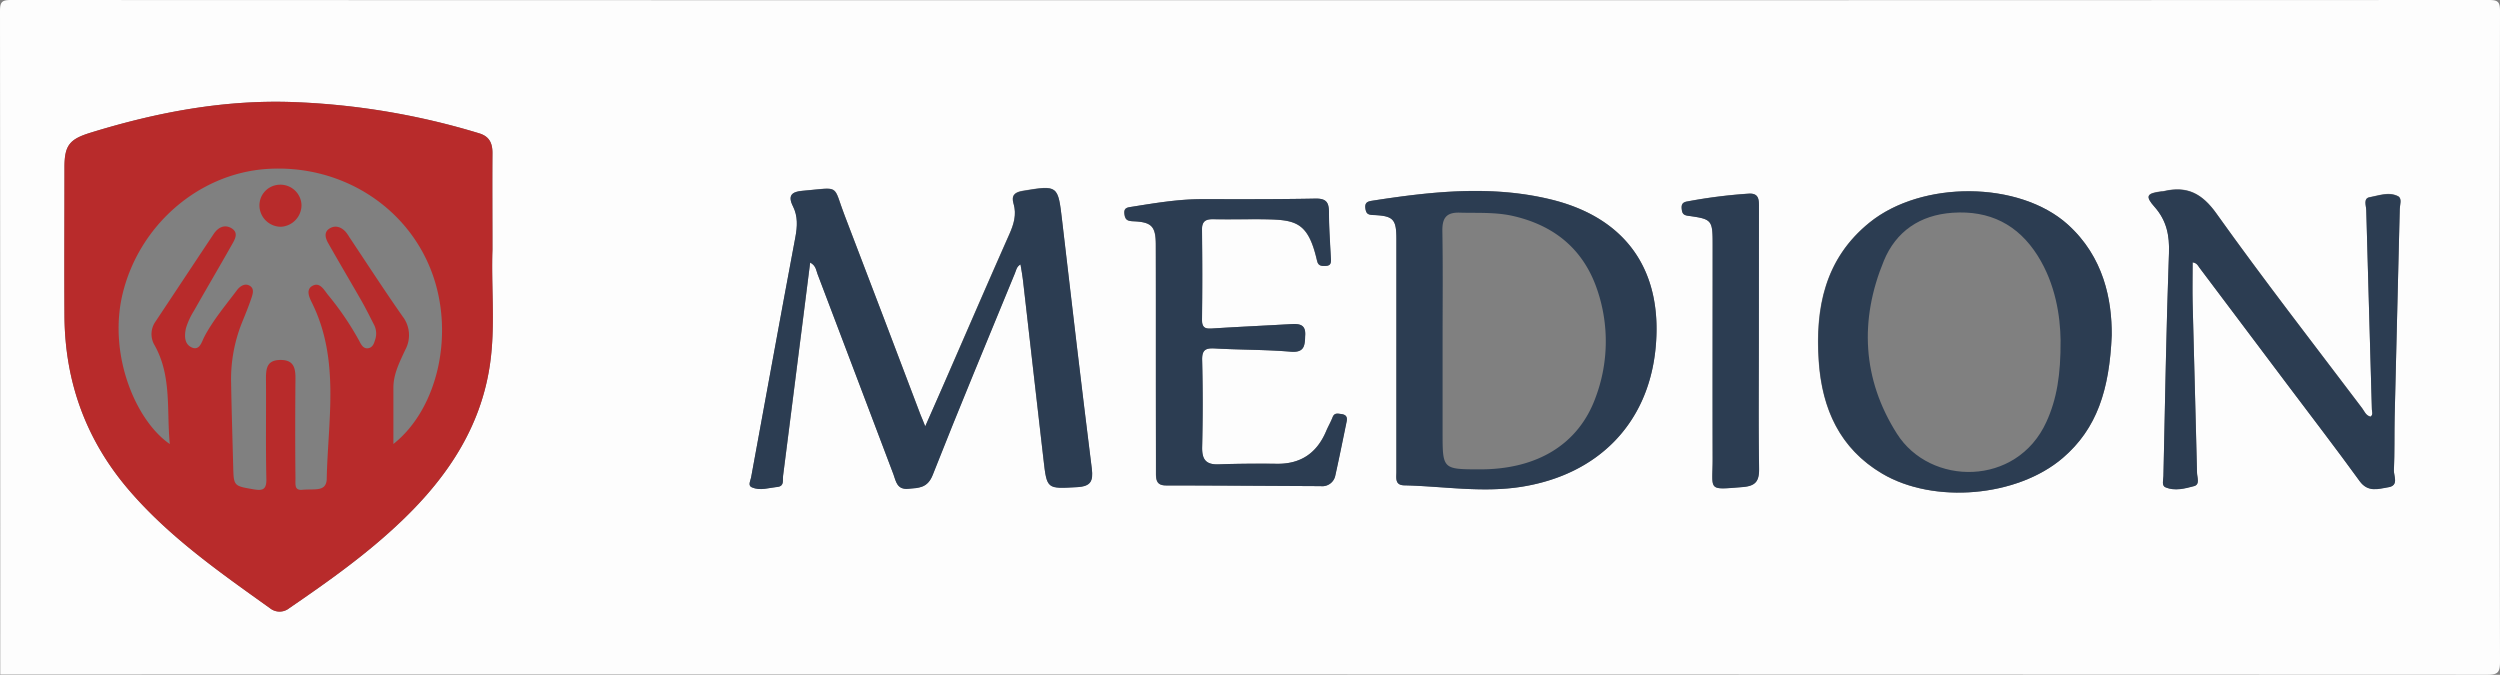 <svg xmlns="http://www.w3.org/2000/svg" viewBox="0 0 678 183"><rect x="0" y="0" width="678" height="183" fill="#808080" stroke="none"/><defs><style>.cls-1{fill:#fdfdfd;}.cls-2{fill:#2c3d52;}.cls-3{fill:#b82b2b;}</style></defs><g id="Слой_2" data-name="Слой 2"><g id="Слой_1-2" data-name="Слой 1"><path class="cls-1" d="M.07,182.93Q.07,93,0,3.07C0,.5.5,0,3.07,0Q339,.12,674.93,0C677.5,0,678,.5,678,3.07q-.13,88.25,0,176.49c0,2.81-.63,3.44-3.45,3.44Q337.32,182.88.07,182.93ZM133.56,67.7c0-8.74-.07-17.48,0-26.22,0-2.77-.92-4.52-3.62-5.33a197.64,197.64,0,0,0-50.44-8.47c-18.76-.68-37,2.77-54.92,8.3-5.66,1.74-7.08,3.4-7.09,9.29,0,13.49-.08,27,0,40.46.12,17.76,5.79,33.49,17.38,47.06,11,12.86,24.75,22.42,38.36,32.16a4.15,4.15,0,0,0,5.2,0c10.62-7.27,21.11-14.69,30.44-23.62C121.8,129,131.2,114.72,133.17,96.53,134.22,87,133.22,77.31,133.56,67.7Zm117.36,47.93c-.56-1.42-.95-2.34-1.3-3.26q-10.23-26.93-20.49-53.83c-3.34-8.69-1-7.72-11.36-6.83-3,.26-4.21,1.22-2.7,4.22,1.34,2.68,1.2,5.43.65,8.36-4.06,21.7-8,43.41-12,65.13-.17.92-.95,2.21.18,2.71,2.27,1,4.67.12,7-.11,1.87-.19,1.34-1.84,1.48-3q2.25-17.44,4.44-34.91c1-7.58,1.92-15.15,2.91-22.94,1.57.88,1.58,2.15,2,3.13q10.31,27.09,20.52,54.21c.72,1.92,1,4.26,4,4,2.85-.25,5.26-.14,6.69-3.78,7.22-18.33,14.83-36.5,22.3-54.72.33-.8.44-1.76,1.5-2.36.25,1.59.52,2.94.67,4.3,1.87,16.24,3.69,32.48,5.58,48.72.93,8,1,7.82,9,7.4,3.75-.2,4.52-1.54,4.08-5.08-2.8-22.41-5.44-44.84-8.05-67.27-1.11-9.5-1.14-9.56-10.64-8-2.15.36-3.2,1.19-2.52,3.48.86,2.92.07,5.56-1.14,8.28-5.57,12.54-11,25.13-16.49,37.7C255.22,105.91,253.16,110.56,250.92,115.63ZM378.7,95.87q0,16.09,0,32.2c0,1.57-.43,3.48,2.11,3.54,10.7.24,21.34,2.11,32.12.34,20.37-3.34,33.8-16.93,36-36.9,2.32-21.3-7.67-36-28.45-41-16.09-3.89-32.26-2.13-48.37.38-1.26.2-2,.5-1.81,2.11.21,1.43.73,1.7,2.13,1.76,5.44.22,6.26,1.12,6.27,6.46C378.72,75.14,378.7,85.5,378.7,95.87Zm194-4.93c.07-9.55-2.13-21.25-12-30.09-13.15-11.79-39.49-12-53.73-.48-12.12,9.8-14.77,23.19-13.74,37.74.9,12.73,5.66,23.49,17.14,30.31,14,8.32,36.65,6.38,49-4.21C568.73,116.25,572.08,105.67,572.7,90.94Zm21.94-19.79c1.19.17,1.46.93,1.89,1.5l23.67,31.41c6.6,8.77,13.3,17.49,19.75,26.38,2.28,3.13,5.11,2.08,7.79,1.65,2.92-.48,1.41-3.06,1.49-4.63.25-4.86.1-9.74.21-14.61q.67-28.09,1.38-56.19c0-1.19.7-2.9-.5-3.5-2.48-1.24-5.17-.16-7.68.29-1.77.33-.93,2.32-.9,3.57.48,18,1,36,1.52,53.94,0,.65.41,1.45-.35,2-1.28-.28-1.66-1.45-2.3-2.3-13.24-17.53-26.74-34.89-39.49-52.77-3.94-5.52-8-7.55-14.27-6.09-.24.06-.5,0-.74.08-3.91.51-4.38,1.25-1.8,4.16,3.29,3.72,4.1,7.74,3.92,12.65-.73,20.1-1.05,40.21-1.5,60.31,0,1.09-.55,2.66.58,3.12,2.52,1.05,5.23.33,7.71-.33,1.7-.45.85-2.38.82-3.64-.36-15.35-.81-30.71-1.19-46.07C594.56,78.53,594.64,74.93,594.64,71.15ZM313.47,96.74c0,10.49,0,21,0,31.47,0,1.95.16,3.43,2.71,3.44,14,0,28,.12,42,.19a3.59,3.59,0,0,0,3.91-2.83c1.11-4.86,2.06-9.76,3.07-14.64.24-1.15,0-1.87-1.37-2.07-1.05-.16-1.92-.44-2.43.88s-1.2,2.47-1.73,3.73c-2.51,5.94-6.88,9-13.41,8.87-5.24-.07-10.5,0-15.74.15-3.46.13-4.56-1.32-4.49-4.67.17-7.86.18-15.74,0-23.6-.07-2.79.93-3.3,3.44-3.16,6.86.39,13.75.3,20.59.88,4,.33,3.78-2,3.92-4.55.16-3-1.78-3-4-2.92-7,.4-14,.72-21,1.16-1.85.12-3,.09-3-2.38.14-8.11.12-16.23,0-24.35,0-2.45,1.11-2.94,3.21-2.89,4,.09,8,0,12,0,9.78.12,13.39.11,15.94,11,0,.12.07.24.1.36.29,1.25,1.13,1.37,2.27,1.31,1.49-.07,1.49-.94,1.44-2-.21-4.24-.5-8.48-.53-12.72,0-2.7-.91-3.6-3.75-3.54-10.36.21-20.74.11-31.11.15-6.27,0-12.43,1.12-18.6,2.07-1.16.18-2.2.2-2,1.93s.89,1.91,2.42,2c5,.21,6.08,1.39,6.09,6.38C313.49,76.51,313.47,86.62,313.47,96.74ZM477,92.19V56.27c0-1.94.13-3.94-2.75-3.77a140,140,0,0,0-16.69,2.12c-1.31.23-1.62.84-1.5,2s.36,1.7,1.72,1.88c6.54.9,6.67,1.11,6.67,7.91,0,19.34,0,38.67,0,58,0,8.71-1.56,8.43,8.12,7.66,3.64-.29,4.53-1.69,4.47-5.12C476.86,115.39,477,103.79,477,92.19Z"/><path class="cls-2" d="M250.92,115.63c2.24-5.07,4.3-9.72,6.34-14.38,5.49-12.57,10.92-25.16,16.49-37.7,1.21-2.72,2-5.36,1.14-8.28-.68-2.29.37-3.12,2.52-3.48,9.5-1.6,9.53-1.54,10.64,8,2.61,22.43,5.25,44.86,8.05,67.27.44,3.54-.33,4.88-4.08,5.08-8.06.42-8.1.62-9-7.4-1.89-16.24-3.71-32.48-5.58-48.72-.15-1.36-.42-2.71-.67-4.3-1.06.6-1.17,1.56-1.5,2.36-7.47,18.22-15.08,36.39-22.3,54.72-1.43,3.64-3.84,3.53-6.69,3.78-3.05.27-3.3-2.07-4-4Q232,101.45,221.71,74.34c-.37-1-.38-2.25-2-3.13-1,7.79-1.95,15.36-2.91,22.94q-2.22,17.46-4.44,34.91c-.14,1.12.39,2.77-1.48,3-2.33.23-4.73,1.11-7,.11-1.13-.5-.35-1.79-.18-2.71,4-21.72,7.91-43.43,12-65.13.55-2.93.69-5.68-.65-8.36-1.51-3-.27-4,2.7-4.22,10.32-.89,8-1.86,11.36,6.83q10.32,26.88,20.49,53.83C250,113.29,250.36,114.21,250.92,115.63Z"/><path class="cls-2" d="M378.7,95.87c0-10.37,0-20.73,0-31.09,0-5.34-.83-6.24-6.27-6.46-1.4-.06-1.92-.33-2.13-1.76-.23-1.61.55-1.91,1.81-2.11,16.11-2.51,32.28-4.27,48.37-.38,20.78,5,30.77,19.68,28.45,41-2.18,20-15.61,33.56-36,36.9-10.78,1.77-21.42-.1-32.12-.34-2.54-.06-2.11-2-2.11-3.54Q378.7,112,378.7,95.87Zm12.53-3.25v24.73c0,9.93,0,9.93,10.21,9.94,15.41,0,26.58-6.75,31.22-19.32a43.3,43.3,0,0,0,.51-29.38C429.43,67.5,421.37,61,410,58.5c-4.69-1-9.44-.69-14.18-.83-3.61-.1-4.71,1.5-4.65,5C391.34,72.64,391.23,82.63,391.23,92.62Z"/><path class="cls-2" d="M572.7,90.94c-.62,14.73-4,25.31-13.27,33.27-12.39,10.59-35,12.53-49,4.21-11.48-6.82-16.24-17.58-17.14-30.31-1-14.55,1.62-27.94,13.74-37.74,14.24-11.51,40.58-11.31,53.73.48C570.57,69.69,572.77,81.39,572.7,90.94Zm-13.87,1.32c-.09-6.42-1.32-15.15-6.21-22.91q-8-12.69-23.1-11.65c-8.88.61-15.34,5.1-18.61,13-6.65,16.07-5.87,32.1,3.53,46.91,9,14.25,32.48,14.43,40.52-3.14C557.82,108.22,558.88,101.63,558.83,92.26Z"/><path class="cls-2" d="M594.64,71.15c0,3.78-.08,7.38,0,11,.38,15.36.83,30.72,1.19,46.07,0,1.26.88,3.19-.82,3.64-2.48.66-5.19,1.38-7.71.33-1.13-.46-.6-2-.58-3.12.45-20.1.77-40.21,1.5-60.31.18-4.91-.63-8.93-3.92-12.65-2.58-2.91-2.11-3.65,1.8-4.16.24,0,.5,0,.74-.08,6.26-1.46,10.33.57,14.27,6.09,12.75,17.88,26.25,35.24,39.49,52.77.64.85,1,2,2.3,2.3.76-.59.37-1.39.35-2-.49-18-1-36-1.52-53.94,0-1.25-.87-3.24.9-3.57,2.51-.45,5.2-1.53,7.68-.29,1.2.6.53,2.31.5,3.5q-.66,28.1-1.38,56.19c-.11,4.87,0,9.75-.21,14.61-.08,1.57,1.43,4.15-1.49,4.63-2.68.43-5.51,1.48-7.79-1.65-6.45-8.89-13.15-17.61-19.75-26.38L596.53,72.65C596.1,72.08,595.83,71.32,594.64,71.15Z"/><path class="cls-2" d="M313.47,96.74c0-10.12,0-20.23,0-30.35,0-5-1.09-6.17-6.09-6.38-1.53-.06-2.22-.36-2.42-2s.82-1.75,2-1.93c6.17-1,12.33-2,18.6-2.07,10.37,0,20.75.06,31.11-.15,2.84-.06,3.73.84,3.75,3.54,0,4.24.32,8.48.53,12.72.05,1.08.05,1.95-1.44,2-1.14.06-2-.06-2.27-1.31,0-.12-.08-.24-.1-.36-2.55-10.91-6.16-10.9-15.94-11-4,0-8,.06-12,0-2.1-.05-3.25.44-3.21,2.89.1,8.12.12,16.24,0,24.35,0,2.47,1.15,2.5,3,2.38,7-.44,14-.76,21-1.16,2.19-.13,4.13-.09,4,2.92-.14,2.52.07,4.88-3.92,4.55-6.84-.58-13.73-.49-20.59-.88-2.51-.14-3.51.37-3.44,3.16.2,7.86.19,15.74,0,23.6-.07,3.35,1,4.8,4.49,4.67,5.24-.2,10.5-.22,15.74-.15,6.53.08,10.9-2.93,13.41-8.87.53-1.26,1.23-2.45,1.73-3.73s1.38-1,2.43-.88c1.35.2,1.61.92,1.37,2.07-1,4.88-2,9.78-3.07,14.64a3.59,3.59,0,0,1-3.91,2.83c-14-.07-28-.17-42-.19-2.55,0-2.72-1.49-2.71-3.44C313.49,117.72,313.47,107.23,313.47,96.74Z"/><path class="cls-2" d="M477,92.19c0,11.6-.11,23.2.07,34.79.06,3.43-.83,4.83-4.47,5.12-9.68.77-8.1,1.05-8.12-7.66-.06-19.33,0-38.66,0-58,0-6.8-.13-7-6.67-7.91-1.36-.18-1.61-.78-1.72-1.88s.19-1.8,1.5-2a140,140,0,0,1,16.69-2.12c2.88-.17,2.75,1.83,2.75,3.77Z"/><path class="cls-3" d="M133.55,67.7c0-8.74-.06-17.48,0-26.22,0-2.77-.92-4.52-3.62-5.33a197.64,197.64,0,0,0-50.44-8.47c-18.76-.68-37,2.77-54.92,8.3-5.66,1.74-7.08,3.4-7.09,9.29,0,13.49-.08,27,0,40.46.12,17.76,5.79,33.49,17.38,47.06,11,12.86,24.75,22.42,38.36,32.16a4.15,4.15,0,0,0,5.2,0c10.62-7.27,21.11-14.69,30.44-23.62C121.8,129,131.2,114.72,133.17,96.53,134.22,87,133.22,77.31,133.55,67.7Zm-26.86,52.71c0-5.08,0-10.17,0-15.27,0-3.74,1.71-7,3.22-10.27a8.31,8.31,0,0,0-.74-9.08c-4.94-7.05-9.62-14.28-14.4-21.44a11.94,11.94,0,0,0-1.07-1.53C92.46,61.51,90.87,61,89.32,62s-1.06,2.64-.28,4c3,5.3,6.13,10.57,9.16,15.87,1.12,2,2.11,4,3.13,6a5.21,5.21,0,0,1,.49,4c-.33,1.07-.62,2.31-1.91,2.56s-1.94-.89-2.44-1.9a79.62,79.62,0,0,0-8.61-12.67c-1.08-1.4-2.16-3.38-4.09-2.36s-.88,3.18-.16,4.64c7.59,15.32,4.36,31.59,4,47.55,0,.12,0,.24,0,.35-.26,3.49-3.37,2.43-6.94,2.82a2.69,2.69,0,0,1-.54-.06c-1.19-.28-1-1.47-1-3.18v0c-.1-9-.08-18,0-27,0-2.8-.45-5-4-5s-4,2-4,4.92c.08,9.11-.1,18.23.11,27.34.07,3-1.08,3.23-3.49,2.82-5.36-.92-5.37-.86-5.51-6.24-.19-7.49-.43-15-.56-22.46a41.28,41.28,0,0,1,2.93-16.47c.89-2.19,1.8-4.38,2.55-6.63.38-1.13.91-2.6-.43-3.4s-2.68.14-3.52,1.26c-3.06,4.09-6.38,8-8.79,12.56-.71,1.35-1.21,3.67-3.19,3C49.9,93.45,50,91,50.43,89a19.64,19.64,0,0,1,2.18-4.73c3.39-6,6.87-11.88,10.24-17.85.84-1.48,2-3.33-.13-4.56-1.91-1.09-3.63-.13-4.79,1.62-5.26,7.89-10.48,15.8-15.73,23.69a5.87,5.87,0,0,0-.31,6.4c4.75,8.41,3.26,17.68,4.16,26.85-9.25-6.32-16.77-24.25-12.8-40.73,4.48-18.55,20.48-32.49,38.86-33.85C92,44.41,110.16,55.63,117,73.56,123.39,90.3,118.82,110.81,106.69,120.41Z"/><path class="cls-3" d="M76.2,61.5a5.84,5.84,0,0,1-5.84-5.59,5.62,5.62,0,0,1,5.53-5.82,5.72,5.72,0,0,1,5.88,5.52A5.9,5.9,0,0,1,76.2,61.5Z"/></g></g></svg>